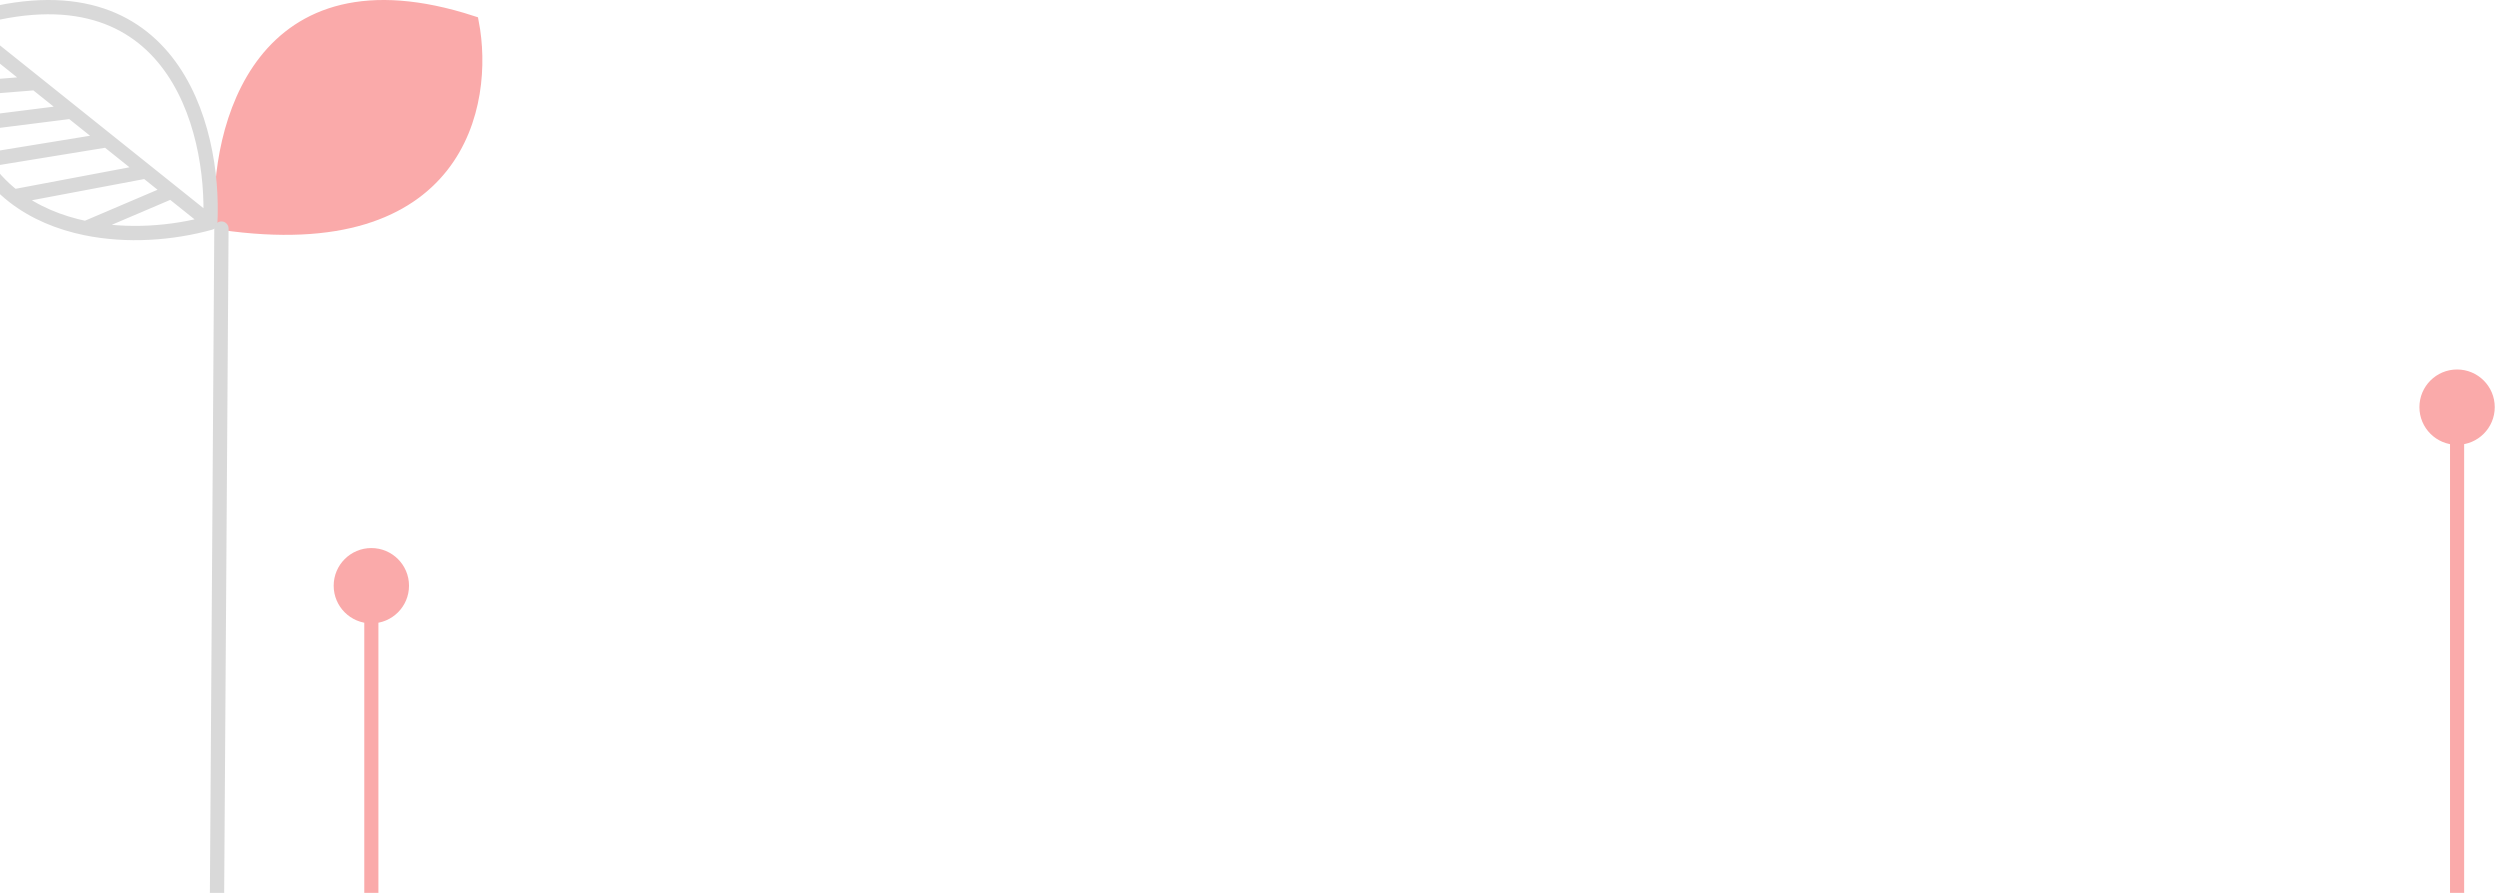 <svg width="350" height="125" viewBox="0 0 350 125" fill="none" xmlns="http://www.w3.org/2000/svg">
<path d="M31.048 31.191C30.381 17.857 36.448 -6.409 66.048 3.191C68.214 14.524 64.248 35.991 31.048 31.191Z" fill="#FAAAAA" stroke="#FAAAAA" stroke-width="2" stroke-linecap="round"/>
<path d="M29.441 31.191C30.108 17.857 24.041 -6.409 -5.559 3.191M29.441 31.191C24.097 32.681 17.79 33.141 11.989 31.946M29.441 31.191L23.989 26.829M-5.559 3.191L-0.285 7.41M-5.559 3.191C-5.767 4.662 -5.898 6.067 -5.96 7.41M11.989 31.946C8.301 31.186 4.817 29.757 1.916 27.5M11.989 31.946L23.989 26.829M20.453 24L1.916 27.5M20.453 24L14.989 19.629M20.453 24L23.989 26.829M1.916 27.5C0.173 26.144 -1.36 24.489 -2.601 22.5M14.989 19.629L-2.601 22.5M14.989 19.629L9.989 15.629M-2.601 22.5C-3.523 21.022 -4.284 19.36 -4.851 17.5M9.989 15.629L-4.851 17.5M9.989 15.629L4.989 11.629M-4.851 17.5C-5.317 15.97 -5.651 14.306 -5.835 12.5M4.989 11.629L-5.835 12.5M4.989 11.629L-0.285 7.41M-5.835 12.5C-5.996 10.915 -6.042 9.22 -5.96 7.41M-0.285 7.41H-5.96" stroke="#D9D9D9" stroke-width="2" stroke-linecap="round"/>
<path d="M31 32L28 485" stroke="#D9D9D9" stroke-width="2" stroke-linecap="round"/>
<path d="M57.262 82C57.262 84.912 54.901 87.273 51.989 87.273C49.076 87.273 46.715 84.912 46.715 82C46.715 79.088 49.076 76.727 51.989 76.727C54.901 76.727 57.262 79.088 57.262 82ZM51.989 177.349L51.001 177.387L51 177.368L51 177.349L51.989 177.349ZM-18 192.989C-18.546 192.989 -18.989 192.546 -18.989 192C-18.989 191.454 -18.546 191.011 -18 191.011L-18 192.989ZM52.977 82L52.977 177.349L51 177.349L51 82L52.977 82ZM52.977 177.311C53.089 180.214 52.424 184.074 50.54 187.244C48.629 190.458 45.436 192.989 40.603 192.989L40.603 191.011C44.608 191.011 47.214 188.969 48.84 186.233C50.492 183.453 51.101 179.988 51.001 177.387L52.977 177.311ZM40.603 192.989L-18 192.989L-18 191.011L40.603 191.011L40.603 192.989Z" fill="#FAAAAA"/>
<path d="M349.265 57C349.265 59.912 346.904 62.273 343.992 62.273C341.079 62.273 338.718 59.912 338.718 57C338.718 54.088 341.079 51.727 343.992 51.727C346.904 51.727 349.265 54.088 349.265 57ZM343.992 148.015L343.003 148.044L343.003 148.03L343.003 148.015L343.992 148.015ZM292 162.989C291.454 162.989 291.011 162.546 291.011 162C291.011 161.454 291.454 161.011 292 161.011L292 162.989ZM344.98 57L344.98 148.015L343.003 148.015L343.003 57L344.98 57ZM344.98 147.985C345.062 150.725 344.574 154.381 343.181 157.393C341.785 160.41 339.36 162.989 335.533 162.989L335.533 161.011C338.272 161.011 340.155 159.224 341.386 156.562C342.62 153.895 343.079 150.559 343.003 148.044L344.98 147.985ZM335.533 162.989L292 162.989L292 161.011L335.533 161.011L335.533 162.989Z" fill="#FAAAAA"/>
</svg>
